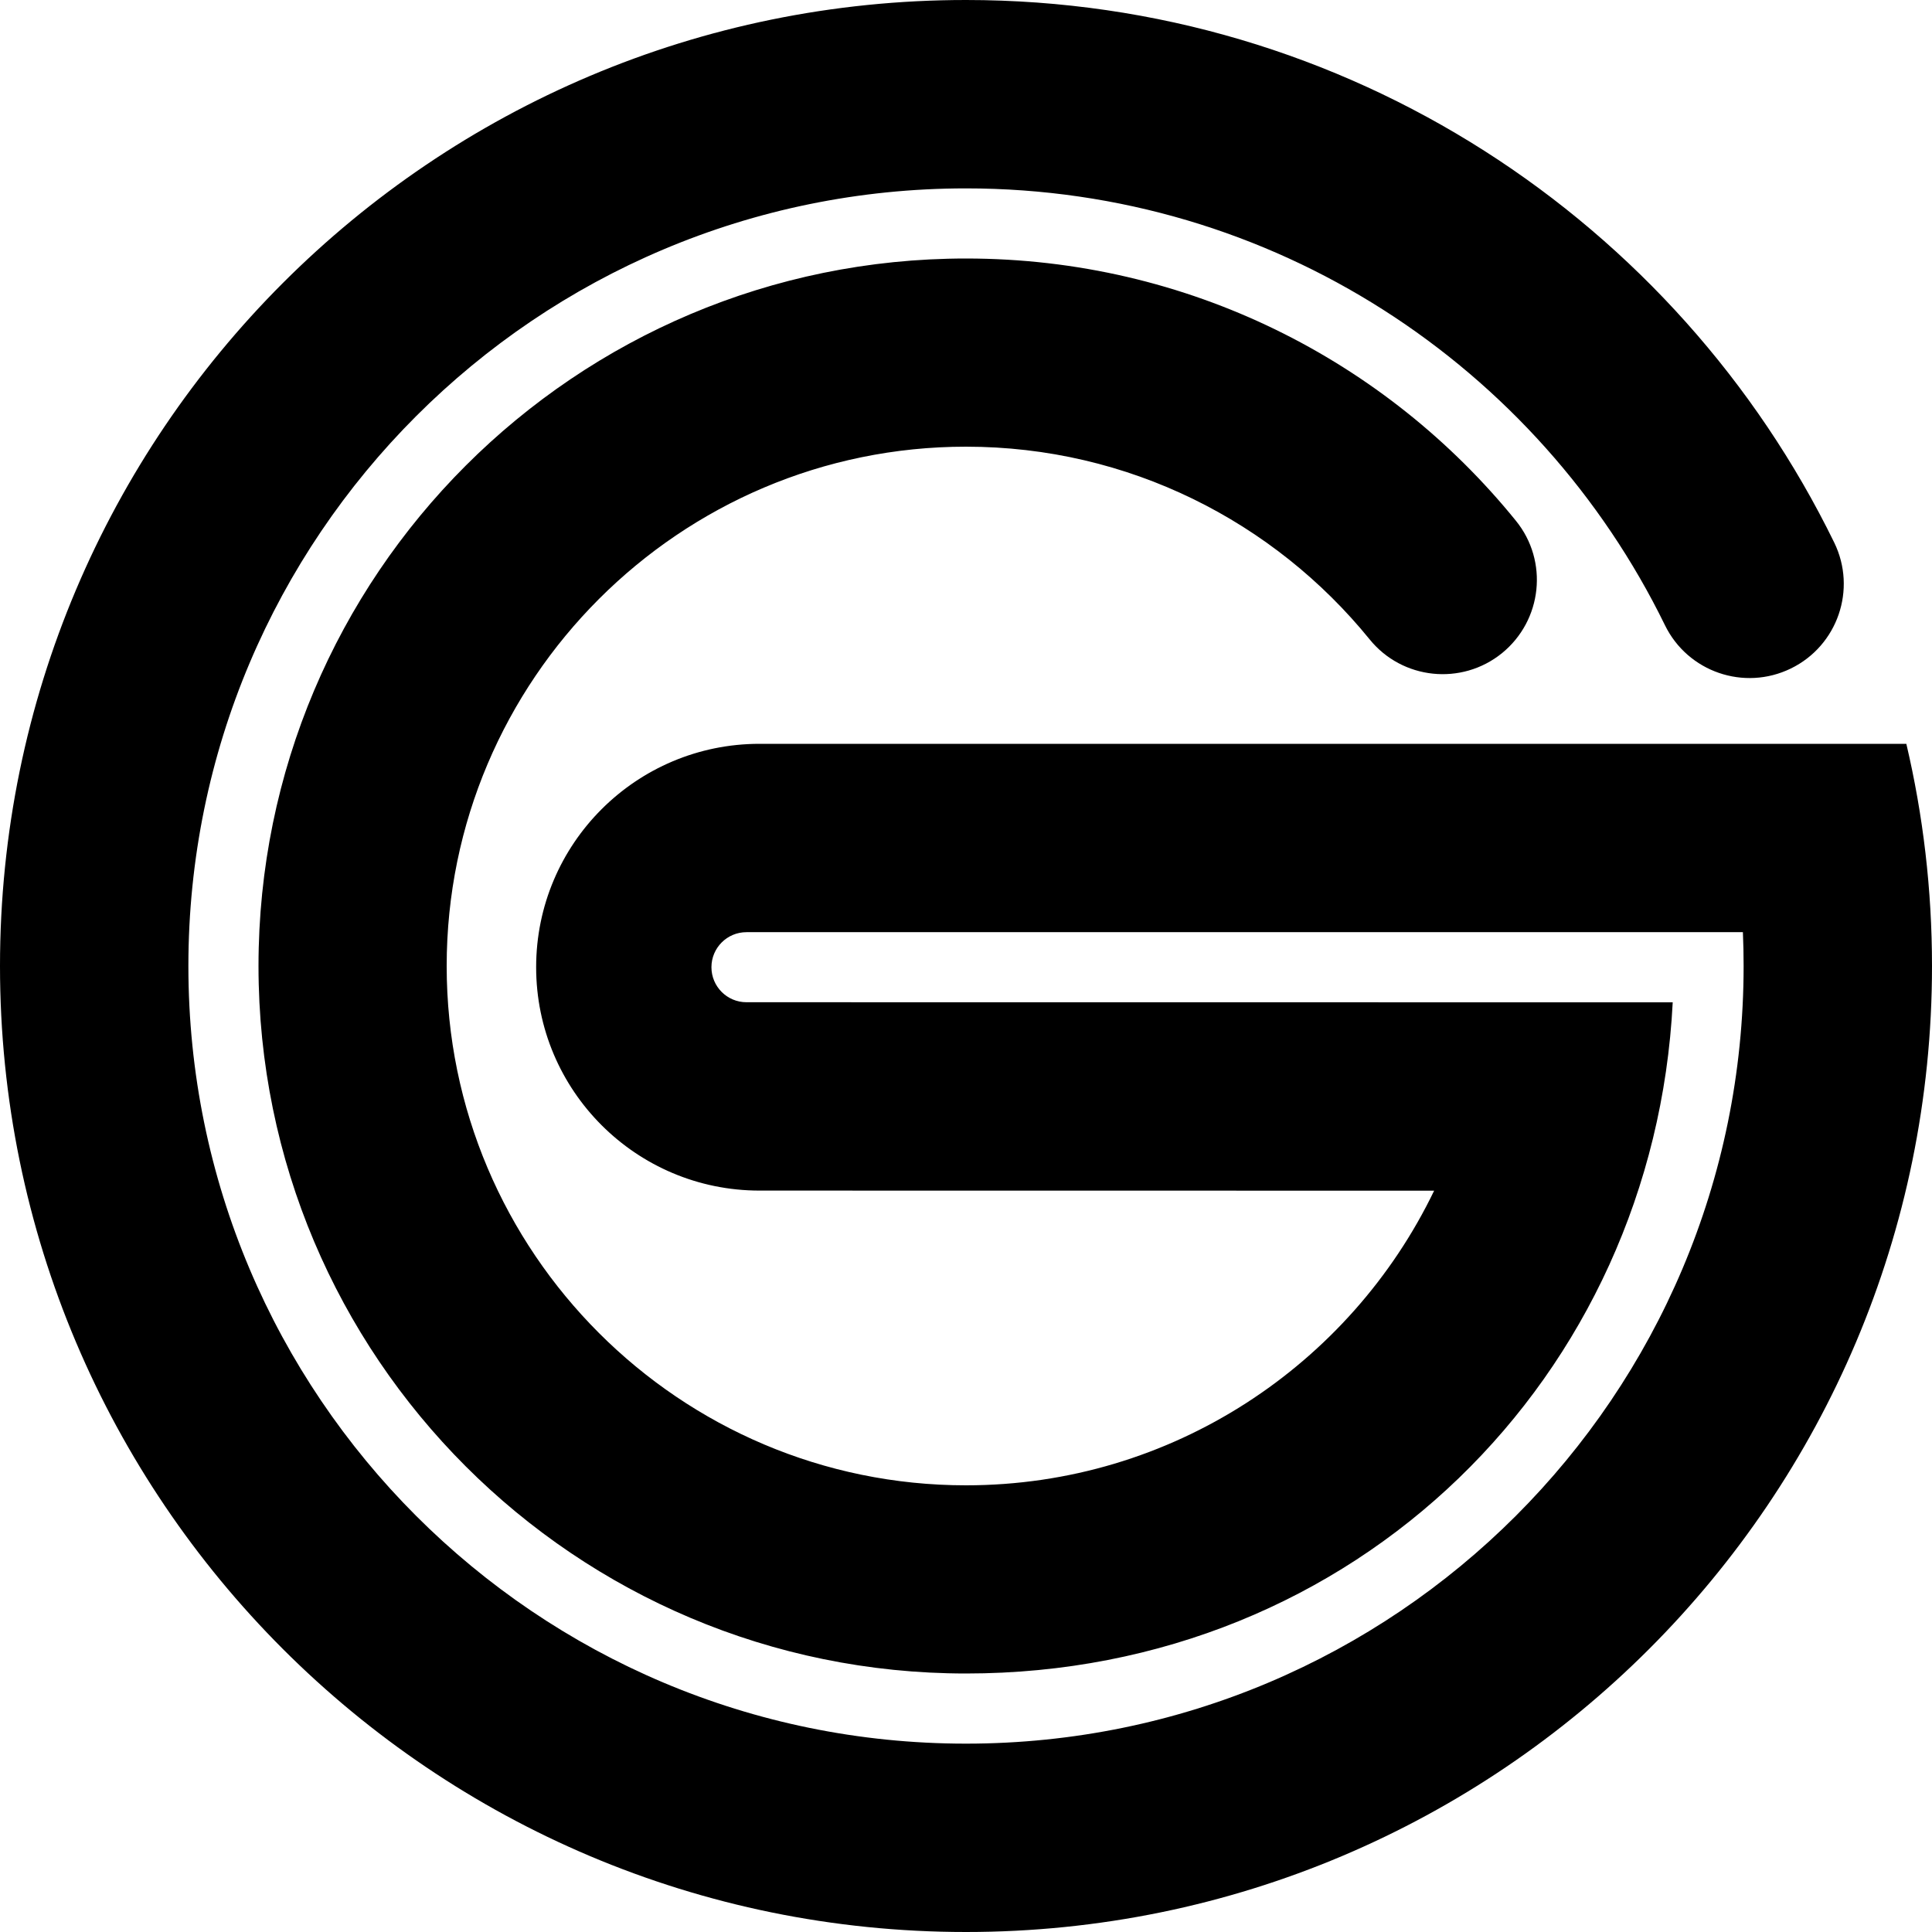 <svg xmlns="http://www.w3.org/2000/svg" width="642" viewBox="0 0 642 642" height="642" data-name="Layer 1"><path d="M252.39 247.17c-41 0-74.23 33.23-74.23 74.23s33.23 74.23 74.23 74.23l224.17.03C448.7 453.5 389.44 493.57 321 493.57c-95.14 0-172.57-77.43-172.57-172.57S225.86 148.43 321 148.43c54.06 0 102.4 24.97 134.11 64.01 10.85 13.42 30.56 15.47 43.98 4.62 13.42-10.91 15.54-30.62 4.62-44.04C460.63 119.86 394.76 85.9 321 85.9 191.12 85.9 85.9 191.12 85.9 321S191.12 556.1 321 556.1s228.55-98.8 234.84-223.03l-307.79-.03c-6.43 0-11.64-5.21-11.64-11.64s5.21-11.64 11.64-11.64h331.11c.16 3.73.24 7.47.24 11.24 0 142.71-115.69 258.41-258.41 258.41S62.6 463.71 62.6 321 178.29 62.6 321 62.6c102.07 0 190.27 59.21 232.25 145.13 7.58 15.54 26.31 21.99 41.85 14.41 15.54-7.58 21.99-26.31 14.41-41.85C557.36 73.55 447.8 0 321 0 143.72 0 0 143.72 0 321s143.72 321 321 321 321-143.72 321-321c0-25.41-2.95-50.13-8.53-73.83H252.39Z"></path></svg>